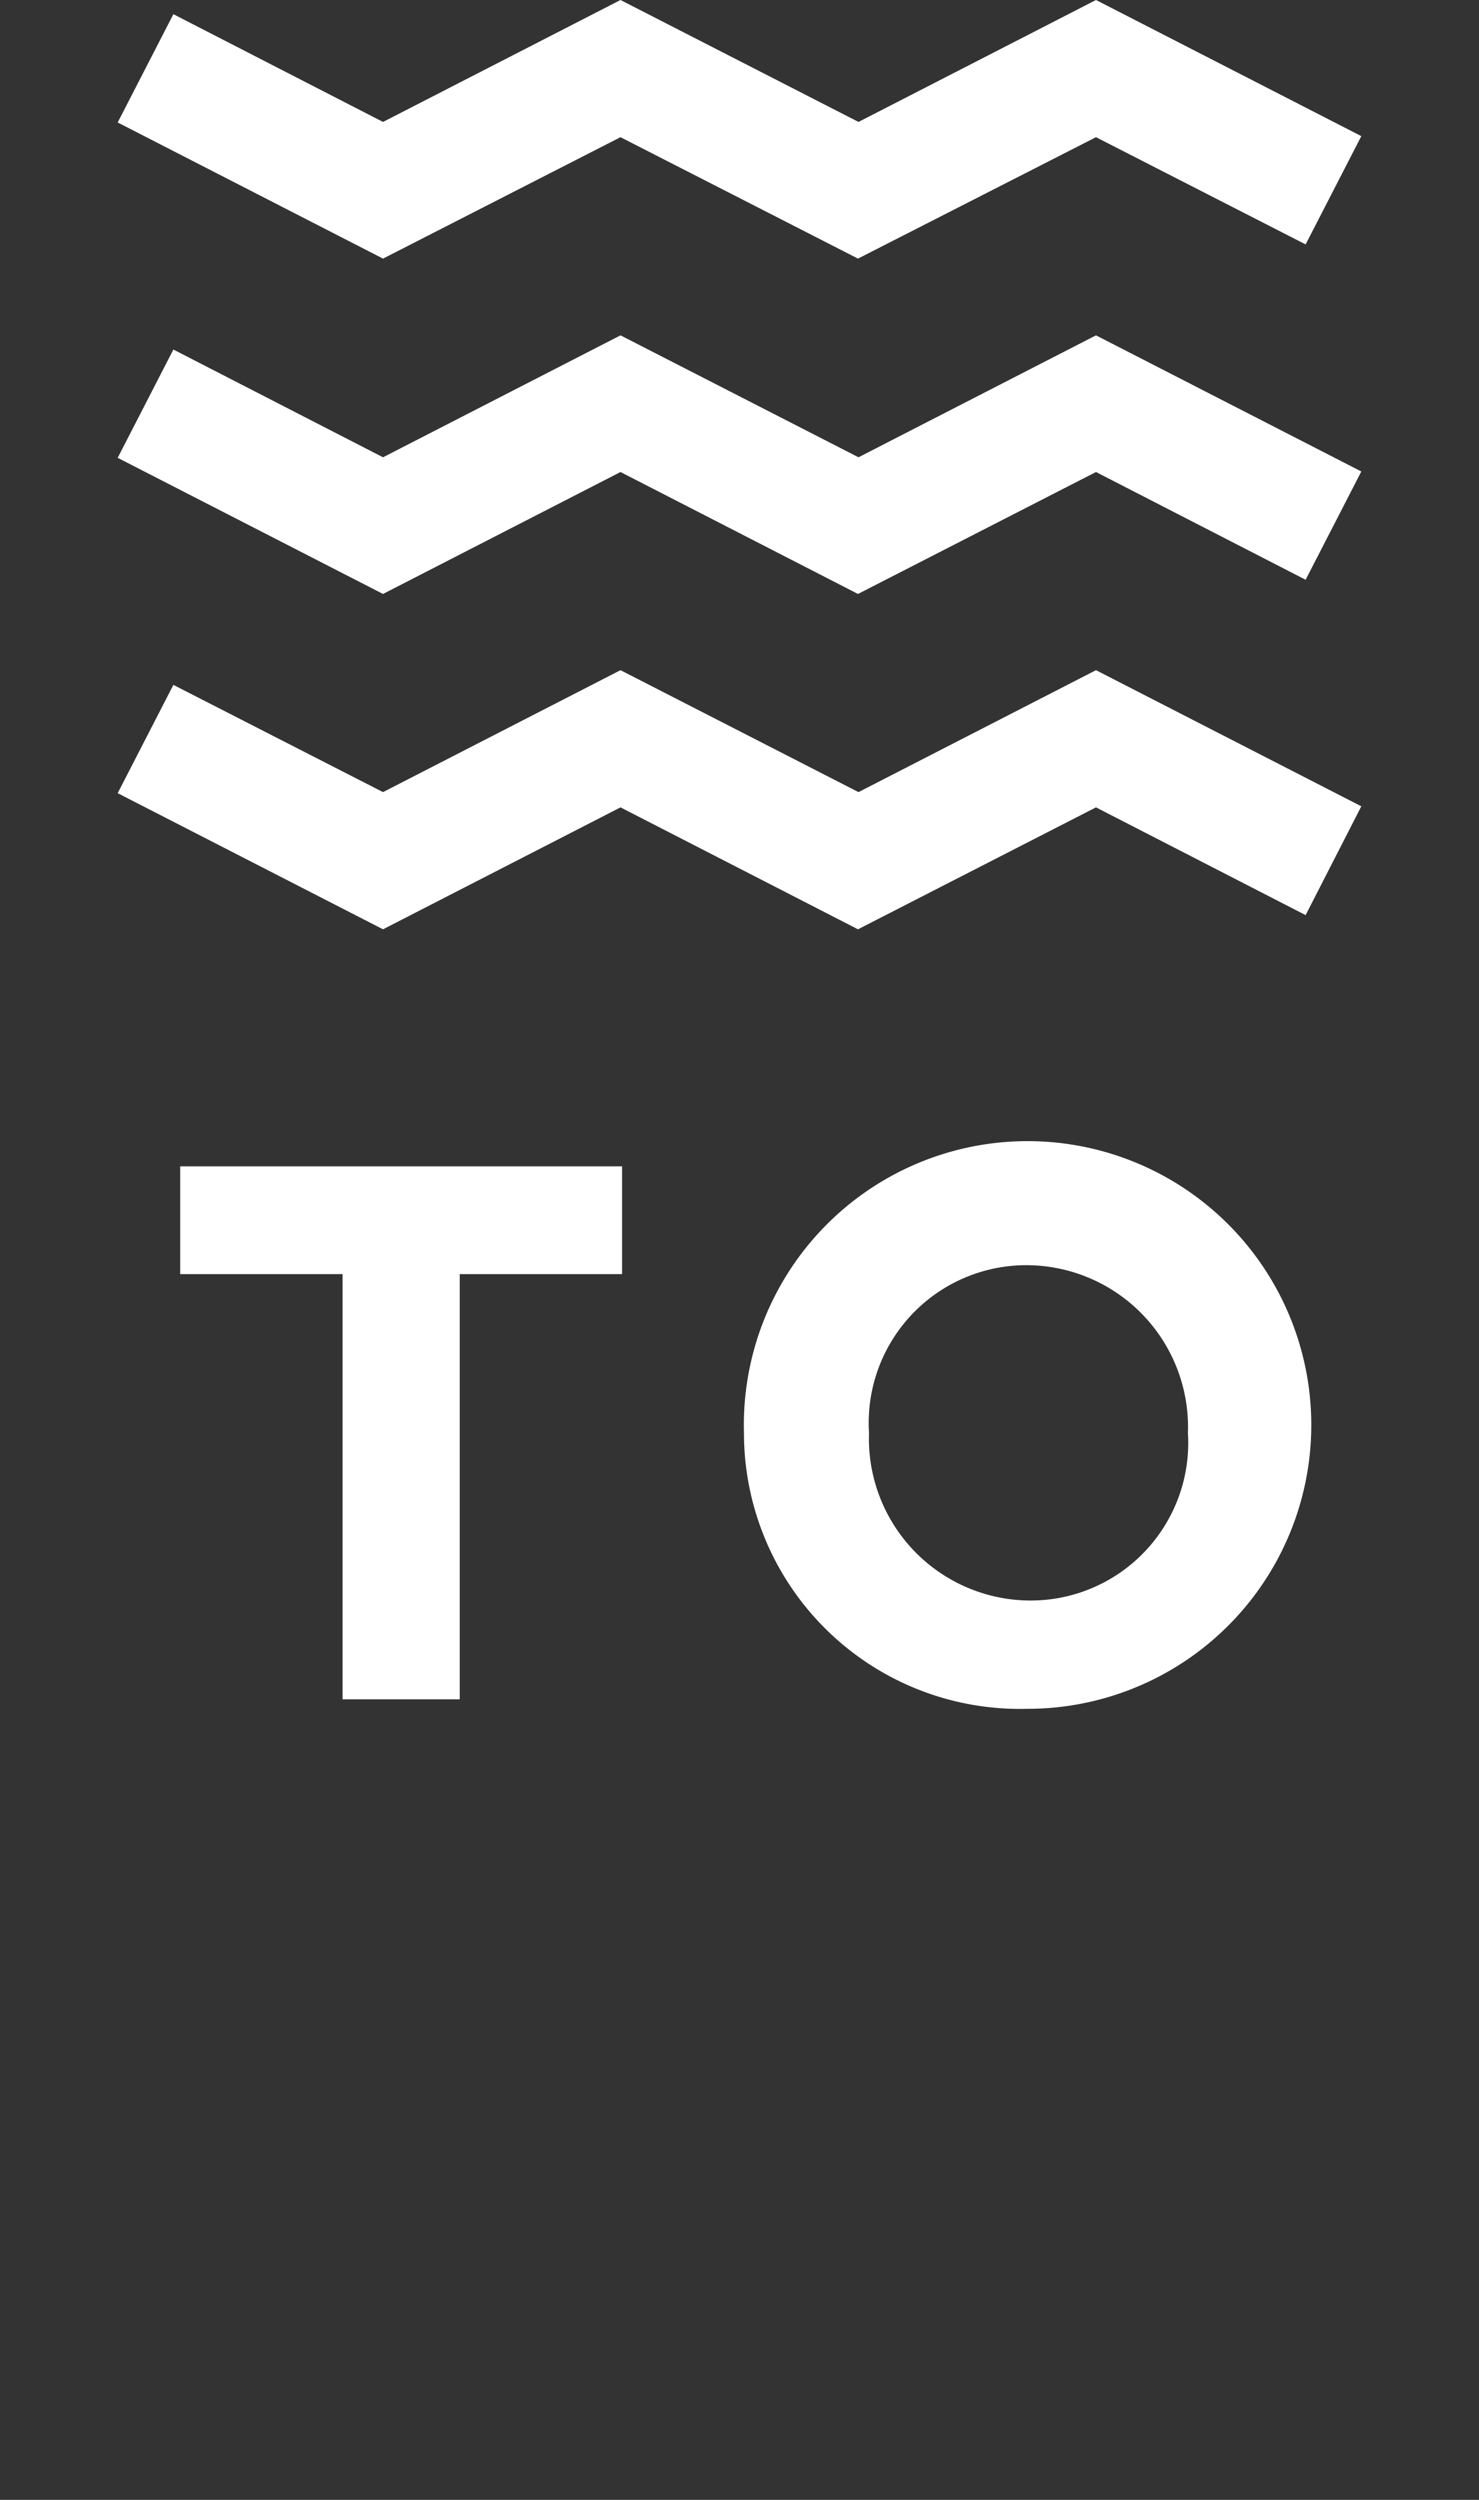 
<svg id="Слой_1" data-name="Слой 1" xmlns="http://www.w3.org/2000/svg" viewBox="0 0 28.15 47.56"><rect x="0" y="0" width="28.15" height="47.56" fill="#333333" stroke="none"/><defs><style>.cls-1{fill:#fff}</style></defs><path class="cls-1" d="M2.24 2.33l5.05 2.59 4.52-2.31 4.52 2.31 4.53-2.31 3.99 2.04 1.06-2.06L20.86 0l-4.52 2.32L11.81 0 7.29 2.32 3.3.27 2.24 2.33zm0 6.38l5.05 2.59 4.52-2.32 4.52 2.32 4.53-2.32 3.99 2.05 1.06-2.06-5.05-2.59-4.52 2.32-4.53-2.32L7.29 8.7 3.3 6.65 2.24 8.71zm0 6.38l5.05 2.59 4.52-2.32 4.52 2.32 4.53-2.32 3.99 2.05 1.06-2.07-5.05-2.59-4.52 2.32-4.53-2.32-4.52 2.32-3.99-2.04-1.06 2.06z"/><path class="cls-1" d="M248 227.56h-3.09v-2.05h8.41v2.05h-3.09v8.09H248zm7.64 3.02a5.4 5.4 0 115.38 5.25 5.25 5.25 0 01-5.38-5.25zm8.45 0a3.08 3.08 0 00-3.07-3.19 3 3 0 00-3 3.19 3.08 3.08 0 003.07 3.19 3 3 0 003-3.19z" transform="translate(-241.48 -203.32)"/></svg>

<!-- <svg id="Слой_1" data-name="Слой 1" xmlns="http://www.w3.org/2000/svg" viewBox="0 0 28.15 47.56"><defs><style>.cls-1{fill:#fff}</style></defs><path class="cls-1" d="M1.21 41.13h.65v-3.11h1.21v-.61H0v.61h1.21v3.11z"/><path class="cls-1" d="M247.74 243.36a.82.82 0 00-.65-.87.87.87 0 00.53-.84c0-.52-.33-.92-1.22-.92h-1.08v3.71h1c.83.03 1.42-.32 1.42-1.08zm-1.76-2h.41c.35 0 .58.16.58.46a.48.48 0 01-.55.49H246zm0 1.51h.46c.41 0 .65.16.65.48s-.24.53-.68.53h-.43z" transform="translate(-241.48 -203.32)"/><path class="cls-1" d="M9.45 40.52H7.9v-.96h1.33v-.61H7.9v-.93h1.49v-.61H7.24v3.72h2.21v-.61z"/><path class="cls-1" d="M253 240.72h-1.1v3.72h.65v-1.34h.45a1.23 1.23 0 001.36-1.2c.04-.59-.31-1.18-1.36-1.18zm0 1.79h-.46v-1.15h.46c.45 0 .69.19.69.58s-.29.57-.69.57zm4.09 1.39a1.24 1.24 0 01-1.29-1.31 1.2 1.2 0 011.22-1.31 1.49 1.49 0 01.84.25l.29-.48a1.72 1.72 0 00-1.13-.38 1.92 1.92 0 000 3.84 1.69 1.69 0 001.19-.42l-.25-.49a1.42 1.42 0 01-.87.3z" transform="translate(-241.48 -203.32)"/><path class="cls-1" d="M20.48 37.41h-.79l-1.47 1.76v-1.76h-.65v3.72h.65v-1.92l1.52 1.92h.83l-1.62-1.99 1.53-1.73z"/><path class="cls-1" d="M264.74 240.72h-.58l-1.57 3.73h.66l.39-.95h1.59l.38.95h.7zm-.85 2.17l.54-1.32.55 1.32zm4.82-2.17c-1.09 0-1.53.6-1.53 1.28a1.13 1.13 0 00.65 1l-.95 1.42h.73l.84-1.28h.55v1.28h.65v-3.72zm.27 1.83h-.59a.6.6 0 01-.52-.59.63.63 0 01.7-.63h.43zm-24.39 4.5a1.87 1.87 0 00-1.93 1.92 1.85 1.85 0 001.93 1.92 1.87 1.87 0 001.94-1.92 1.85 1.85 0 00-1.94-1.92zm0 3.23a1.26 1.26 0 01-1.24-1.31 1.23 1.23 0 011.24-1.31 1.25 1.25 0 011.25 1.31 1.22 1.22 0 01-1.25 1.31zm3.99-1.76a4.46 4.46 0 00-.5 0v-.83h1.52v-.61h-2.17v3.72h1c.91 0 1.43-.44 1.43-1.21a1.1 1.1 0 00-1.28-1.07zm-.08 1.72h-.42v-1.06h.45c.46 0 .65.24.65.56s-.18.5-.68.5zm2.86-2.39c-.16 2.25-.54 2.37-.83 2.33v.65c.73.11 1.22-.25 1.43-2.41l.08-.7h1.08v3.11h.65v-3.72h-2.34zm4.75-.75l-1.57 3.73h.65l.39-1h1.59l.39 1h.7l-1.58-3.73zm-.28 2.17l.55-1.33.54 1.33zm4.77 1.01a1.24 1.24 0 01-1.29-1.31 1.2 1.2 0 011.21-1.31 1.38 1.38 0 01.84.25l.3-.48a1.68 1.68 0 00-1.14-.38 1.92 1.92 0 000 3.84 1.71 1.71 0 001.19-.42l-.25-.49a1.42 1.42 0 01-.86.3z" transform="translate(-241.48 -203.32)"/><path class="cls-1" d="M20.81 44.4h1.2v3.11h.66V44.4h1.2v-.61h-3.06v.61z"/><path class="cls-1" d="M267.21 248.36a3.64 3.64 0 00-.43 0v-1.27h-.65v3.72h.94c1 0 1.54-.49 1.54-1.28s-.44-1.17-1.4-1.17zm-.06 1.87h-.37V249h.38c.45 0 .76.19.76.6s-.3.63-.77.63z" transform="translate(-241.48 -203.32)"/></svg>
 -->


